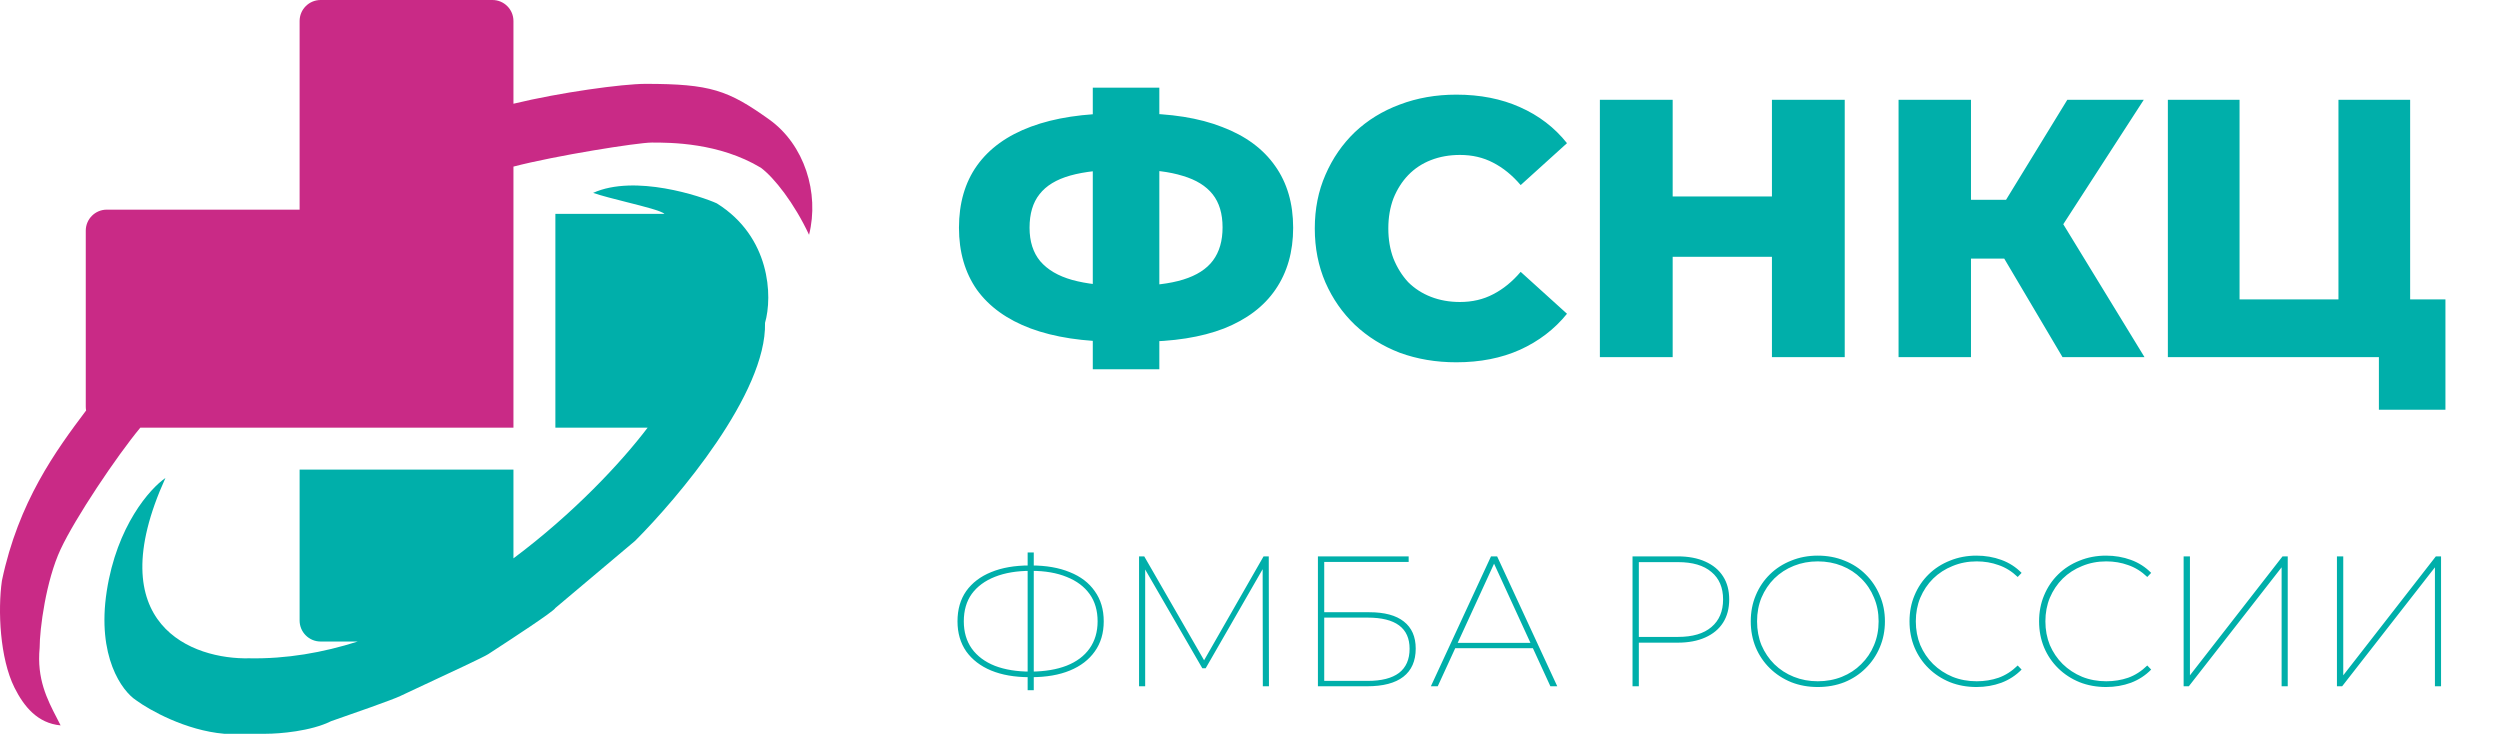 <svg width="714" height="210" viewBox="0 0 714 210" fill="none" xmlns="http://www.w3.org/2000/svg">
<path fill-rule="evenodd" clip-rule="evenodd" d="M47.248 136.516C42.857 139.51 33.357 150.168 30.483 168.849C27.609 187.53 34.873 197.39 38.865 199.985C42.657 202.779 52.996 208.607 64.013 209.565H75.988C79.78 209.565 88.802 208.846 94.55 205.972C100.338 203.976 112.392 199.745 114.309 198.787C115.084 198.399 117.805 197.133 121.191 195.557C128.265 192.265 138.242 187.622 139.456 186.812C139.734 186.627 140.369 186.213 141.246 185.641C146.047 182.513 158.11 174.652 158.616 173.639L181.369 154.479C193.544 142.304 218.971 112.327 218.492 92.209C220.688 84.624 220.049 67.659 204.721 58.079C200.33 56.084 181.369 49.697 169.394 55.086C171.789 55.912 175.443 56.833 179.004 57.732C184.049 59.005 188.909 60.231 189.752 61.073L158.616 61.073V122.146L184.962 122.146C177.354 132.17 163.807 146.641 146.641 159.468V134.121H85.568V177.219C85.568 180.533 88.254 183.219 91.568 183.219H102.173C92.175 186.405 81.77 188.211 71.198 188.009C55.231 188.409 28.088 178.669 47.248 136.516Z" fill="#00AFAA"/>
<path fill-rule="evenodd" clip-rule="evenodd" d="M91.568 0C88.254 0 85.568 2.686 85.568 6V59.876H30.495C27.181 59.876 24.495 62.562 24.495 65.876L24.495 116.146C24.495 116.517 24.529 116.881 24.593 117.233C15.973 128.692 5.269 143.286 0.545 165.855C-0.653 174.238 -0.054 188.009 4.137 196.392C6.832 201.781 10.724 206.571 17.31 207.17C16.968 206.486 16.614 205.801 16.256 205.109C13.478 199.736 10.474 193.926 11.322 185.016C11.322 179.627 13.119 165.855 17.31 156.874C21.47 147.96 33.301 130.296 40.071 122.146L146.641 122.146V73.036V65.876V47.58C158.656 44.446 182.107 40.715 186.159 40.715C191.548 40.715 205.319 40.715 217.294 47.901C221.087 50.695 226.875 58.079 231.066 67.061C234.06 55.086 229.749 41.314 219.689 34.129C207.954 25.747 202.924 23.95 184.363 23.95C177.819 23.95 160.019 26.378 146.641 29.626V6C146.641 2.686 143.955 0 140.641 0H91.568Z" fill="#C92A86"/>
<path d="M319.24 97.59C309.44 97.59 301.145 96.33 294.355 93.81C287.635 91.29 282.525 87.615 279.025 82.785C275.595 77.885 273.88 71.97 273.88 65.04C273.88 58.04 275.595 52.125 279.025 47.295C282.525 42.395 287.67 38.685 294.46 36.165C301.25 33.645 309.545 32.385 319.345 32.385C319.485 32.385 319.94 32.385 320.71 32.385C321.55 32.385 322.39 32.385 323.23 32.385C324.07 32.385 324.525 32.385 324.595 32.385C334.325 32.385 342.48 33.68 349.06 36.27C355.71 38.79 360.75 42.5 364.18 47.4C367.61 52.23 369.325 58.11 369.325 65.04C369.325 71.9 367.645 77.78 364.285 82.68C360.995 87.51 356.095 91.22 349.585 93.81C343.075 96.33 335.06 97.59 325.54 97.59C325.4 97.59 324.84 97.59 323.86 97.59C322.88 97.59 321.935 97.59 321.025 97.59C320.115 97.59 319.52 97.59 319.24 97.59ZM321.13 81.63C321.34 81.63 321.655 81.63 322.075 81.63C322.565 81.63 322.915 81.63 323.125 81.63C329.145 81.63 334.08 81.035 337.93 79.845C341.78 78.655 344.615 76.835 346.435 74.385C348.255 71.935 349.165 68.785 349.165 64.935C349.165 61.015 348.22 57.865 346.33 55.485C344.44 53.105 341.605 51.355 337.825 50.235C334.045 49.045 329.215 48.45 323.335 48.45C323.125 48.45 322.775 48.45 322.285 48.45C321.865 48.45 321.48 48.45 321.13 48.45C314.83 48.45 309.685 49.01 305.695 50.13C301.705 51.25 298.765 53.035 296.875 55.485C294.985 57.865 294.04 61.05 294.04 65.04C294.04 68.96 295.055 72.145 297.085 74.595C299.185 77.045 302.23 78.83 306.22 79.95C310.28 81.07 315.25 81.63 321.13 81.63ZM312.1 105.465V25.035H331.105V105.465H312.1ZM415.929 103.47C410.119 103.47 404.729 102.56 399.759 100.74C394.859 98.85 390.589 96.19 386.949 92.76C383.379 89.33 380.579 85.305 378.549 80.685C376.519 75.995 375.504 70.85 375.504 65.25C375.504 59.65 376.519 54.54 378.549 49.92C380.579 45.23 383.379 41.17 386.949 37.74C390.589 34.31 394.859 31.685 399.759 29.865C404.729 27.975 410.119 27.03 415.929 27.03C422.719 27.03 428.774 28.22 434.094 30.6C439.484 32.98 443.964 36.41 447.534 40.89L434.304 52.86C431.924 50.06 429.299 47.925 426.429 46.455C423.629 44.985 420.479 44.25 416.979 44.25C413.969 44.25 411.204 44.74 408.684 45.72C406.164 46.7 403.994 48.135 402.174 50.025C400.424 51.845 399.024 54.05 397.974 56.64C396.994 59.23 396.504 62.1 396.504 65.25C396.504 68.4 396.994 71.27 397.974 73.86C399.024 76.45 400.424 78.69 402.174 80.58C403.994 82.4 406.164 83.8 408.684 84.78C411.204 85.76 413.969 86.25 416.979 86.25C420.479 86.25 423.629 85.515 426.429 84.045C429.299 82.575 431.924 80.44 434.304 77.64L447.534 89.61C443.964 94.02 439.484 97.45 434.094 99.9C428.774 102.28 422.719 103.47 415.929 103.47ZM506.065 28.5H526.855V102H506.065V28.5ZM477.715 102H456.925V28.5H477.715V102ZM507.535 73.335H476.245V56.115H507.535V73.335ZM589.058 102L568.373 67.035L585.068 57.165L612.473 102H589.058ZM542.228 102V28.5H562.913V102H542.228ZM556.928 73.86V57.06H583.598V73.86H556.928ZM587.063 67.455L567.848 65.355L590.423 28.5H612.263L587.063 67.455ZM619.142 102V28.5H639.617V85.515H667.862V28.5H688.337V102H619.142ZM679.412 117.015V97.38L683.717 102H667.862V85.515H698.417V117.015H679.412Z" fill="#00AFAA"/>
<path d="M294.025 193.403C289.785 193.403 286.128 192.767 283.054 191.495C280.015 190.223 277.648 188.403 275.952 186.036C274.291 183.633 273.461 180.771 273.461 177.45C273.461 174.058 274.291 171.178 275.952 168.811C277.648 166.444 280.015 164.642 283.054 163.405C286.128 162.133 289.785 161.497 294.025 161.497C294.06 161.497 294.096 161.497 294.131 161.497C294.202 161.497 294.272 161.497 294.343 161.497C294.414 161.497 294.467 161.497 294.502 161.497C298.777 161.497 302.452 162.133 305.526 163.405C308.635 164.642 311.02 166.461 312.681 168.864C314.377 171.231 315.225 174.093 315.225 177.45C315.225 180.807 314.377 183.669 312.681 186.036C311.02 188.403 308.653 190.223 305.579 191.495C302.505 192.767 298.813 193.403 294.502 193.403C294.467 193.403 294.414 193.403 294.343 193.403C294.272 193.403 294.202 193.403 294.131 193.403C294.096 193.403 294.06 193.403 294.025 193.403ZM294.343 191.813C294.378 191.813 294.414 191.813 294.449 191.813C294.484 191.813 294.502 191.813 294.502 191.813C298.424 191.778 301.798 191.212 304.625 190.117C307.487 188.986 309.678 187.343 311.197 185.188C312.716 183.033 313.476 180.453 313.476 177.45C313.476 174.376 312.716 171.779 311.197 169.659C309.678 167.539 307.505 165.914 304.678 164.783C301.851 163.617 298.477 163.034 294.555 163.034C294.52 163.034 294.484 163.034 294.449 163.034C294.414 163.034 294.378 163.034 294.343 163.034C290.421 163.034 287.029 163.599 284.167 164.73C281.305 165.861 279.097 167.486 277.542 169.606C276.023 171.726 275.263 174.341 275.263 177.45C275.263 180.489 276.023 183.086 277.542 185.241C279.097 187.396 281.305 189.039 284.167 190.17C287.029 191.265 290.421 191.813 294.343 191.813ZM293.495 197.113V157.787H295.244V197.113H293.495ZM325.312 196V158.9H326.796L344.286 189.269H343.491L360.875 158.9H362.359L362.412 196H360.663L360.61 161.55H361.193L344.339 190.859H343.385L326.425 161.55H327.061V196H325.312ZM376.397 196V158.9H402.314V160.49H378.199V174.853H391.078C395.424 174.853 398.71 175.736 400.936 177.503C403.197 179.27 404.328 181.849 404.328 185.241C404.328 188.774 403.144 191.46 400.777 193.297C398.445 195.099 395 196 390.442 196H376.397ZM378.199 194.463H390.601C394.558 194.463 397.544 193.703 399.558 192.184C401.572 190.629 402.579 188.333 402.579 185.294C402.579 179.358 398.586 176.39 390.601 176.39H378.199V194.463ZM408.659 196L425.831 158.9H427.58L444.752 196H442.791L426.308 160.119H427.103L410.62 196H408.659ZM414.595 185.135L415.284 183.598H437.968L438.657 185.135H414.595ZM466.249 196V158.9H479.128C482.202 158.9 484.834 159.395 487.025 160.384C489.251 161.373 490.947 162.787 492.113 164.624C493.279 166.426 493.862 168.617 493.862 171.196C493.862 173.775 493.279 175.984 492.113 177.821C490.947 179.658 489.251 181.072 487.025 182.061C484.834 183.05 482.202 183.545 479.128 183.545H467.256L468.051 182.697V196H466.249ZM468.051 182.697L467.256 181.902H479.234C483.403 181.902 486.583 180.966 488.774 179.093C491 177.22 492.113 174.588 492.113 171.196C492.113 167.804 491 165.189 488.774 163.352C486.583 161.479 483.403 160.543 479.234 160.543H467.256L468.051 159.695V182.697ZM519.149 196.212C516.428 196.212 513.902 195.753 511.57 194.834C509.238 193.88 507.206 192.555 505.475 190.859C503.744 189.163 502.401 187.184 501.447 184.923C500.493 182.626 500.016 180.135 500.016 177.45C500.016 174.765 500.493 172.291 501.447 170.03C502.401 167.733 503.744 165.737 505.475 164.041C507.206 162.345 509.238 161.038 511.57 160.119C513.902 159.165 516.428 158.688 519.149 158.688C521.905 158.688 524.449 159.165 526.781 160.119C529.113 161.038 531.127 162.345 532.823 164.041C534.554 165.737 535.897 167.733 536.851 170.03C537.84 172.291 538.335 174.765 538.335 177.45C538.335 180.135 537.84 182.626 536.851 184.923C535.897 187.184 534.554 189.163 532.823 190.859C531.127 192.555 529.113 193.88 526.781 194.834C524.449 195.753 521.905 196.212 519.149 196.212ZM519.149 194.569C521.622 194.569 523.919 194.145 526.039 193.297C528.159 192.449 529.996 191.248 531.551 189.693C533.141 188.138 534.36 186.336 535.208 184.287C536.091 182.202 536.533 179.923 536.533 177.45C536.533 174.977 536.091 172.715 535.208 170.666C534.36 168.581 533.141 166.762 531.551 165.207C529.996 163.652 528.159 162.451 526.039 161.603C523.919 160.755 521.622 160.331 519.149 160.331C516.711 160.331 514.432 160.755 512.312 161.603C510.192 162.451 508.337 163.652 506.747 165.207C505.192 166.762 503.973 168.581 503.09 170.666C502.242 172.715 501.818 174.977 501.818 177.45C501.818 179.923 502.242 182.202 503.09 184.287C503.973 186.336 505.192 188.138 506.747 189.693C508.337 191.248 510.192 192.449 512.312 193.297C514.432 194.145 516.711 194.569 519.149 194.569ZM564.489 196.212C561.768 196.212 559.242 195.753 556.91 194.834C554.578 193.88 552.546 192.555 550.815 190.859C549.084 189.163 547.741 187.184 546.787 184.923C545.833 182.626 545.356 180.135 545.356 177.45C545.356 174.765 545.833 172.291 546.787 170.03C547.741 167.733 549.084 165.737 550.815 164.041C552.546 162.345 554.578 161.038 556.91 160.119C559.242 159.165 561.768 158.688 564.489 158.688C566.998 158.688 569.365 159.094 571.591 159.907C573.817 160.72 575.743 161.956 577.368 163.617L576.255 164.783C574.594 163.193 572.775 162.062 570.796 161.391C568.853 160.684 566.768 160.331 564.542 160.331C562.069 160.331 559.772 160.773 557.652 161.656C555.532 162.504 553.677 163.705 552.087 165.26C550.532 166.815 549.313 168.634 548.43 170.719C547.582 172.768 547.158 175.012 547.158 177.45C547.158 179.888 547.582 182.149 548.43 184.234C549.313 186.283 550.532 188.085 552.087 189.64C553.677 191.195 555.532 192.414 557.652 193.297C559.772 194.145 562.069 194.569 564.542 194.569C566.768 194.569 568.853 194.233 570.796 193.562C572.775 192.855 574.594 191.689 576.255 190.064L577.368 191.23C575.743 192.891 573.817 194.145 571.591 194.993C569.365 195.806 566.998 196.212 564.489 196.212ZM601.496 196.212C598.775 196.212 596.249 195.753 593.917 194.834C591.585 193.88 589.553 192.555 587.822 190.859C586.09 189.163 584.748 187.184 583.794 184.923C582.84 182.626 582.363 180.135 582.363 177.45C582.363 174.765 582.84 172.291 583.794 170.03C584.748 167.733 586.09 165.737 587.822 164.041C589.553 162.345 591.585 161.038 593.917 160.119C596.249 159.165 598.775 158.688 601.496 158.688C604.004 158.688 606.372 159.094 608.598 159.907C610.824 160.72 612.749 161.956 614.375 163.617L613.262 164.783C611.601 163.193 609.781 162.062 607.803 161.391C605.859 160.684 603.775 160.331 601.549 160.331C599.075 160.331 596.779 160.773 594.659 161.656C592.539 162.504 590.684 163.705 589.094 165.26C587.539 166.815 586.32 168.634 585.437 170.719C584.589 172.768 584.165 175.012 584.165 177.45C584.165 179.888 584.589 182.149 585.437 184.234C586.32 186.283 587.539 188.085 589.094 189.64C590.684 191.195 592.539 192.414 594.659 193.297C596.779 194.145 599.075 194.569 601.549 194.569C603.775 194.569 605.859 194.233 607.803 193.562C609.781 192.855 611.601 191.689 613.262 190.064L614.375 191.23C612.749 192.891 610.824 194.145 608.598 194.993C606.372 195.806 604.004 196.212 601.496 196.212ZM623.644 196V158.9H625.446V192.873L651.893 158.9H653.377V196H651.628V162.027L625.128 196H623.644ZM667.431 196V158.9H669.233V192.873L695.68 158.9H697.164V196H695.415V162.027L668.915 196H667.431Z" fill="#00AFAA"/>
</svg>
